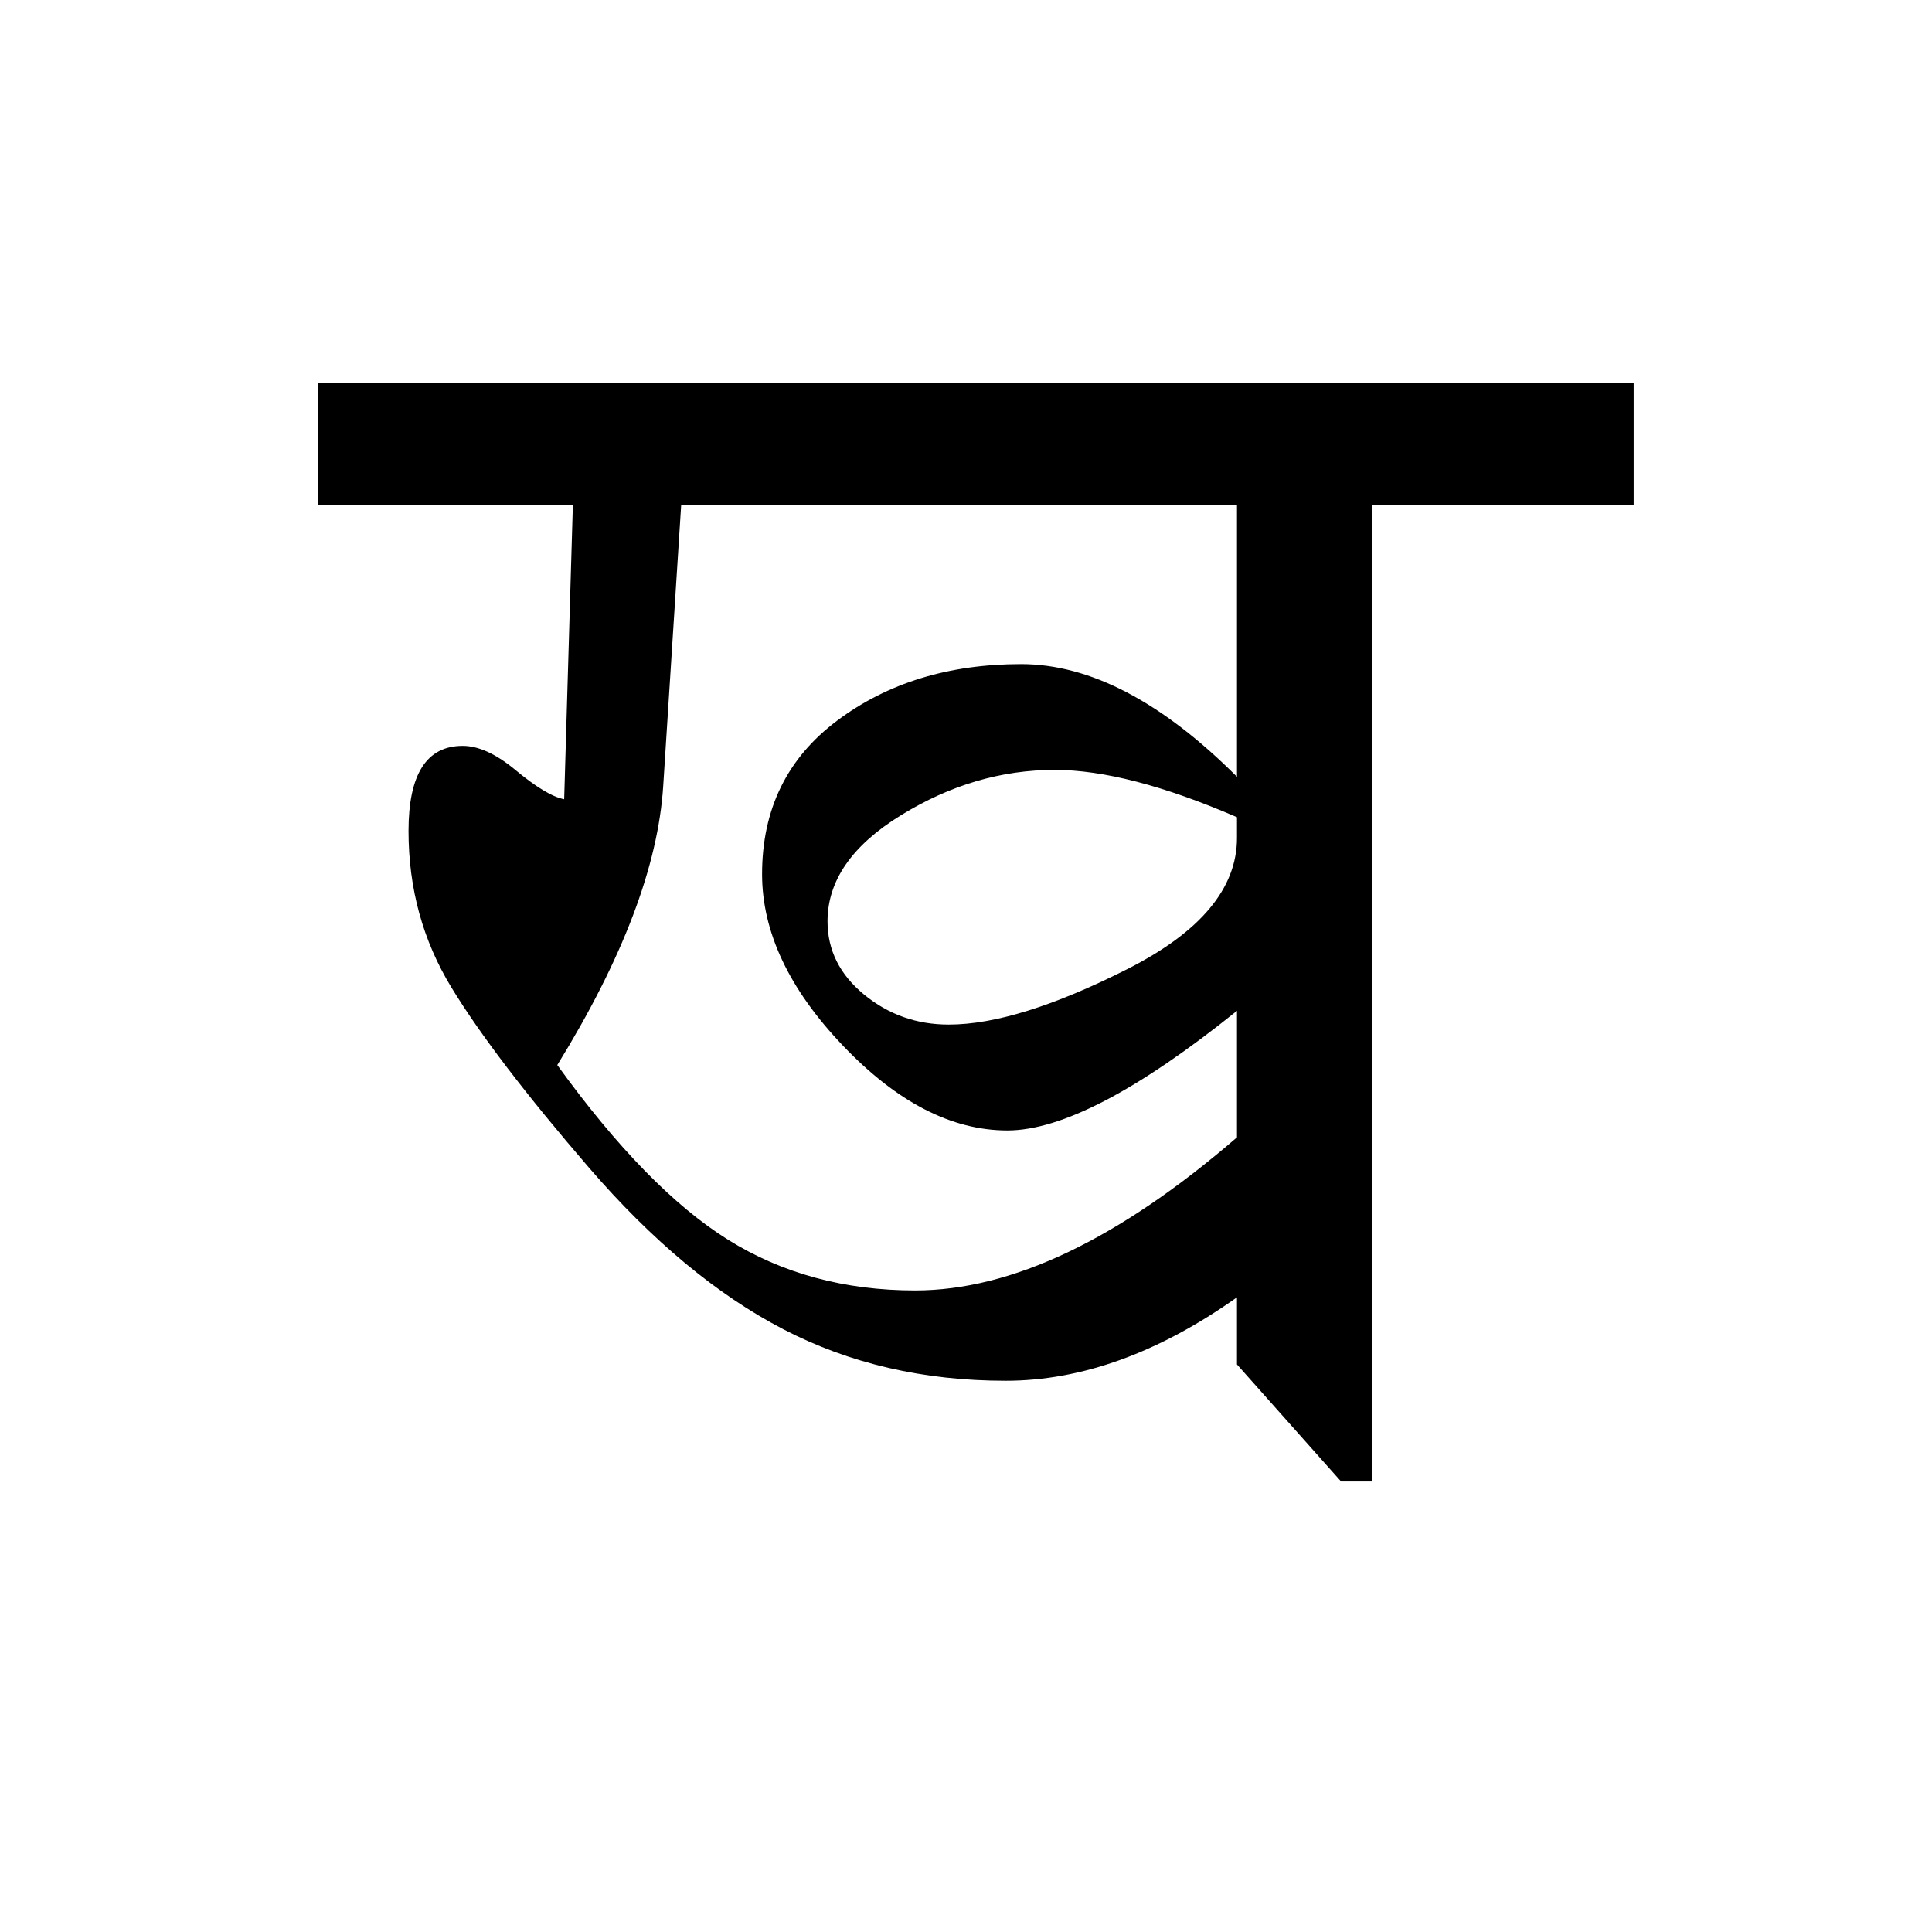 <?xml version='1.0' encoding='UTF-8'?>
<svg xmlns="http://www.w3.org/2000/svg" xmlns:xlink="http://www.w3.org/1999/xlink" width="250px" height="250px" viewBox="0 0 250 250" y="0px" x="0px" enable-background="new 0 0 250 250"><defs><symbol overflow="visible" id="69c7c453a"><path d="M169.89-138.719v15.813h-33.843V3.454h-4.016l-13.469-15.142v-8.687c-10.167 7.2-20.148 10.797-29.937 10.797-10.617 0-20.21-2.223-28.781-6.672-8.574-4.457-16.946-11.414-25.11-20.875-8.168-9.469-14.105-17.242-17.812-23.328-3.711-6.082-5.563-12.836-5.563-20.266 0-7.344 2.336-11.015 7.016-11.015 2 0 4.223 1 6.672 3 2.75 2.304 4.898 3.605 6.453 3.906l1.125-38.078H-.328v-15.813zm-51.327 15.813H46.64L44.313-86.5c-.668 10.313-5.235 22.336-13.704 36.063 7.72 10.687 15.082 18.226 22.094 22.609 7.02 4.375 15.094 6.562 24.219 6.562 12.469 0 26.348-6.601 41.64-19.812v-16.375C105.727-47.13 95.82-41.97 88.844-41.97c-7.2 0-14.29-3.656-21.266-10.968-6.98-7.313-10.469-14.711-10.469-22.204 0-8.394 3.243-15.02 9.735-19.875 6.5-4.863 14.426-7.296 23.781-7.296 8.906 0 18.219 4.859 27.938 14.578zm0 43.078V-82.5c-9.43-4.082-17.293-6.125-23.594-6.125-6.906 0-13.531 1.953-19.875 5.86-6.344 3.898-9.516 8.476-9.516 13.734 0 3.719 1.57 6.875 4.719 9.469 3.156 2.593 6.812 3.89 10.969 3.89 5.937 0 13.632-2.39 23.093-7.172 9.47-4.789 14.204-10.453 14.204-16.984zm0 0"/></symbol></defs><use xlink:href="#69c7c453a" x="41.504" y="188.25"/></svg>